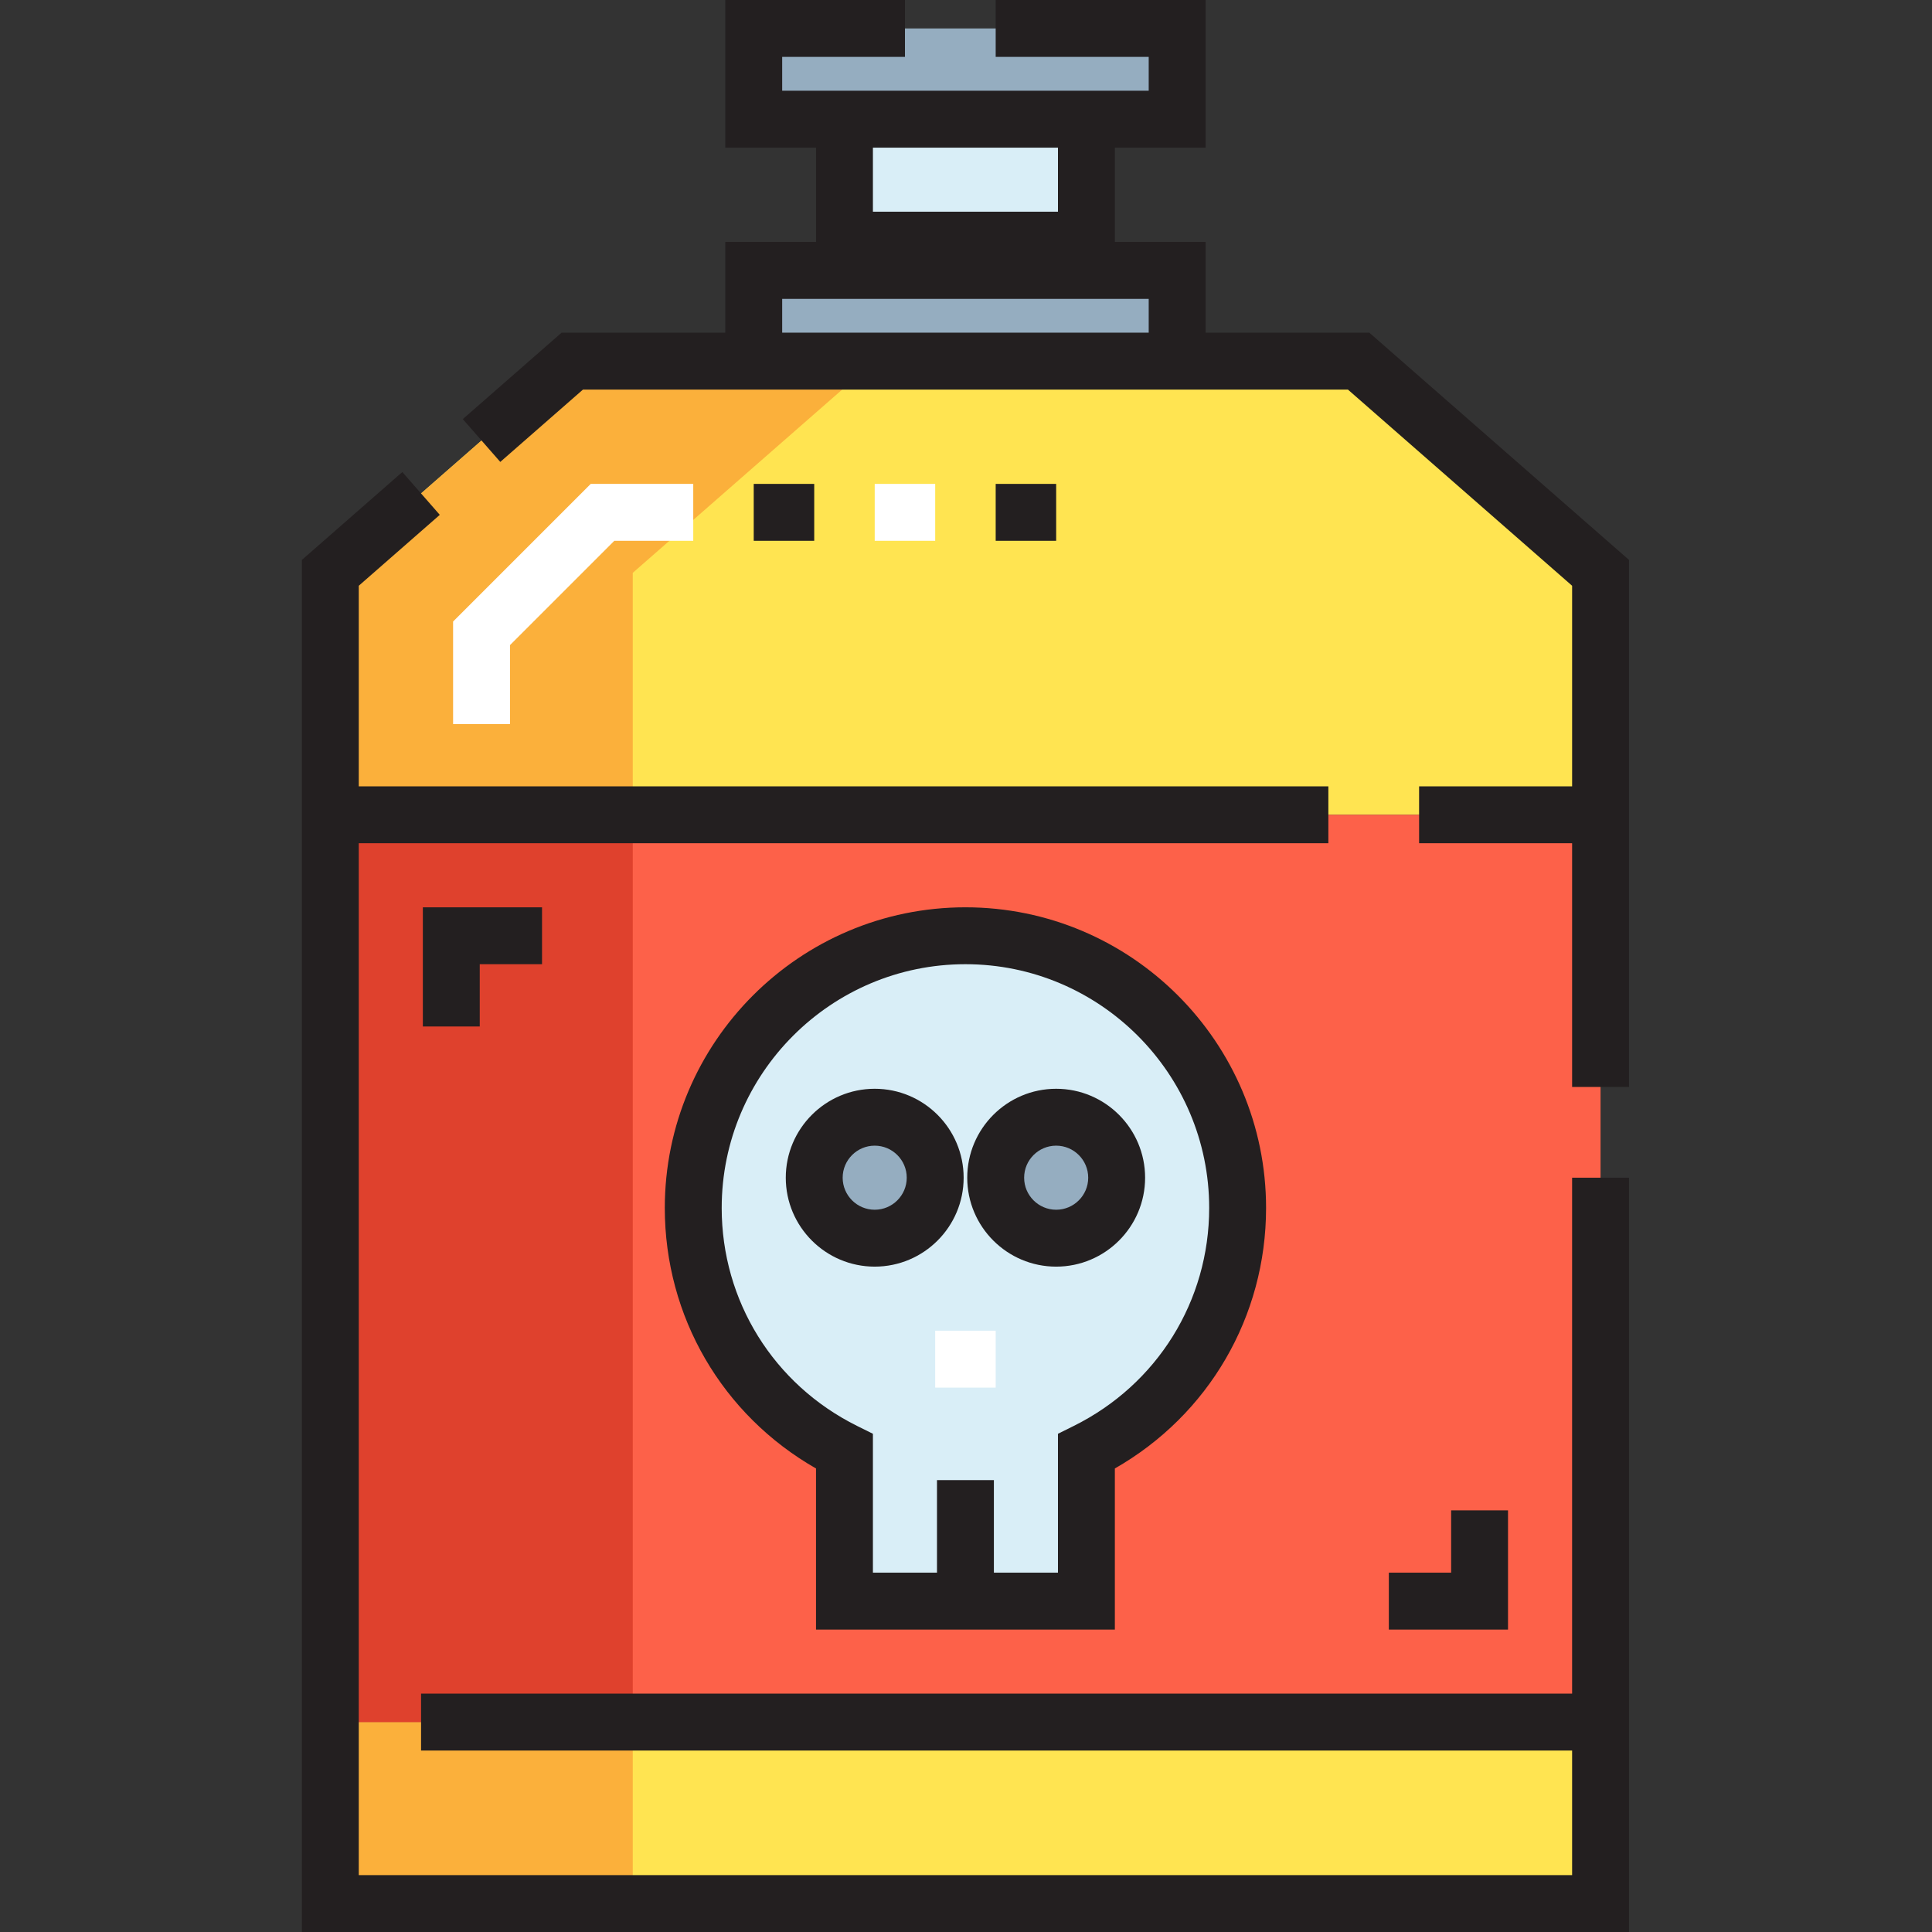 <svg height="512pt" viewBox="-80 0 512 512" width="512pt" xmlns="http://www.w3.org/2000/svg"><rect x="-80" y="0" width="512" height="512" fill="#333333" stroke="none"/><path d="m344.164 151.809v64.117h-336.625v-64.117l64.121-56.105h208.383zm0 0" fill="#ffe451"/><path d="m7.539 456.371h336.625v48.09h-336.625zm0 0" fill="#ffe451"/><path d="m7.539 215.926h336.625v240.445h-336.625zm0 0" fill="#fd6149"/><path d="m119.746 71.66h112.211v24.043h-112.211zm0 0" fill="#95adc0"/><path d="m143.793 31.586h64.117v40.074h-64.117zm0 0" fill="#d9eef7"/><path d="m119.746 7.539h112.211v24.047h-112.211zm0 0" fill="#95adc0"/><path d="m87.688 151.809 64.121-56.105h-80.148l-64.121 56.105v64.117h80.148zm0 0" fill="#fbb03b"/><path d="m7.539 456.371h80.148v48.09h-80.148zm0 0" fill="#fbb03b"/><path d="m7.539 215.926h80.148v240.445h-80.148zm0 0" fill="#df412d"/><path d="m199.895 296.074c8.82 0 16.031 7.215 16.031 16.031 0 8.816-7.211 16.027-16.031 16.027-8.816 0-16.027-7.211-16.027-16.027 0-8.816 7.211-16.031 16.027-16.031zm0 0" fill="#95adc0"/><path d="m151.809 296.074c8.816 0 16.027 7.215 16.027 16.031 0 8.816-7.211 16.027-16.027 16.027s-16.031-7.211-16.031-16.027c0-8.816 7.215-16.031 16.031-16.031zm0 0" fill="#95adc0"/><path d="m167.836 312.105c0-8.816-7.211-16.031-16.027-16.031s-16.031 7.215-16.031 16.031c0 8.816 7.215 16.027 16.031 16.027s16.027-7.211 16.027-16.027zm16.031 0c0 8.816 7.211 16.027 16.027 16.027 8.82 0 16.031-7.211 16.031-16.027 0-8.816-7.211-16.031-16.031-16.031-8.816 0-16.027 7.215-16.027 16.031zm64.117 8.012c0 28.293-16.352 52.738-40.074 64.52v39.676h-64.117v-39.676c-23.723-11.781-40.074-36.227-40.074-64.52 0-39.832 32.301-72.133 72.133-72.133 39.836 0 72.133 32.301 72.133 72.133zm0 0" fill="#d9eef7"/><path d="m55.152 191.883h-15.078v-27.168l36.477-36.477h27.168v15.078h-20.922l-27.645 27.641zm0 0" fill="#fff"/><path d="m167.836 352.652h16.031v15.078h-16.031zm0 0" fill="#fff"/><path d="m151.809 128.238h16.027v15.078h-16.027zm0 0" fill="#fff"/><g fill="#231f20"><path d="m282.879 88.164h-43.383v-24.043h-24.047v-24.996h24.047v-39.125h-55.629v15.078h40.551v8.969h-97.133v-8.969h32.539v-15.078h-47.613v39.125h24.043v24.996h-24.043v24.043h-43.383l-26.18 22.902 9.93 11.348 21.914-19.172h202.719l59.414 51.988v53.156h-40.551v15.078h40.551v64.594h15.078v-139.672zm-82.508-49.039v16.98h-49.039v-16.98zm24.047 49.039h-97.133v-8.965h97.133zm0 0"/><path d="m336.625 448.832h-305.039v15.078h305.039v33.012h-321.547v-273.457h256.953v-15.078h-256.953v-53.156l21.473-18.789-9.93-11.348-26.621 23.293v363.613h351.703v-199.895h-15.078zm0 0"/><path d="m215.449 431.852v-42.691c24.84-14.184 40.074-40.223 40.074-69.043 0-43.93-35.742-79.672-79.672-79.672-43.93 0-79.672 35.742-79.672 79.672 0 28.82 15.234 54.855 40.074 69.043v42.691zm-104.191-111.734c0-35.617 28.977-64.594 64.594-64.594 35.617 0 64.594 28.977 64.594 64.594 0 24.641-13.75 46.773-35.887 57.77l-4.188 2.078v36.809h-16.98v-24.523h-15.078v24.523h-16.98v-36.809l-4.188-2.078c-22.137-10.996-35.887-33.129-35.887-57.77zm0 0"/><path d="m175.375 312.105c0-13-10.57-23.57-23.566-23.57s-23.57 10.574-23.57 23.57c0 12.992 10.574 23.566 23.57 23.566s23.566-10.57 23.566-23.566zm-32.059 0c0-4.684 3.809-8.492 8.492-8.492 4.68 0 8.488 3.809 8.488 8.492 0 4.68-3.809 8.488-8.488 8.488-4.684 0-8.492-3.809-8.492-8.488zm0 0"/><path d="m199.895 335.672c12.996 0 23.57-10.57 23.57-23.566 0-12.996-10.574-23.57-23.57-23.57-12.996 0-23.566 10.574-23.566 23.57 0 12.996 10.57 23.566 23.566 23.566zm0-32.059c4.684 0 8.492 3.809 8.492 8.492 0 4.68-3.809 8.488-8.492 8.488-4.68 0-8.488-3.809-8.488-8.488 0-4.684 3.809-8.492 8.488-8.492zm0 0"/><path d="m119.746 128.238h16.031v15.078h-16.031zm0 0"/><path d="m183.867 128.238h16.027v15.078h-16.027zm0 0"/><path d="m47.137 272.031v-16.508h16.508v-15.078h-31.586v31.586zm0 0"/><path d="m304.566 400.266v16.508h-16.508v15.078h31.582v-31.586zm0 0"/></g></svg>